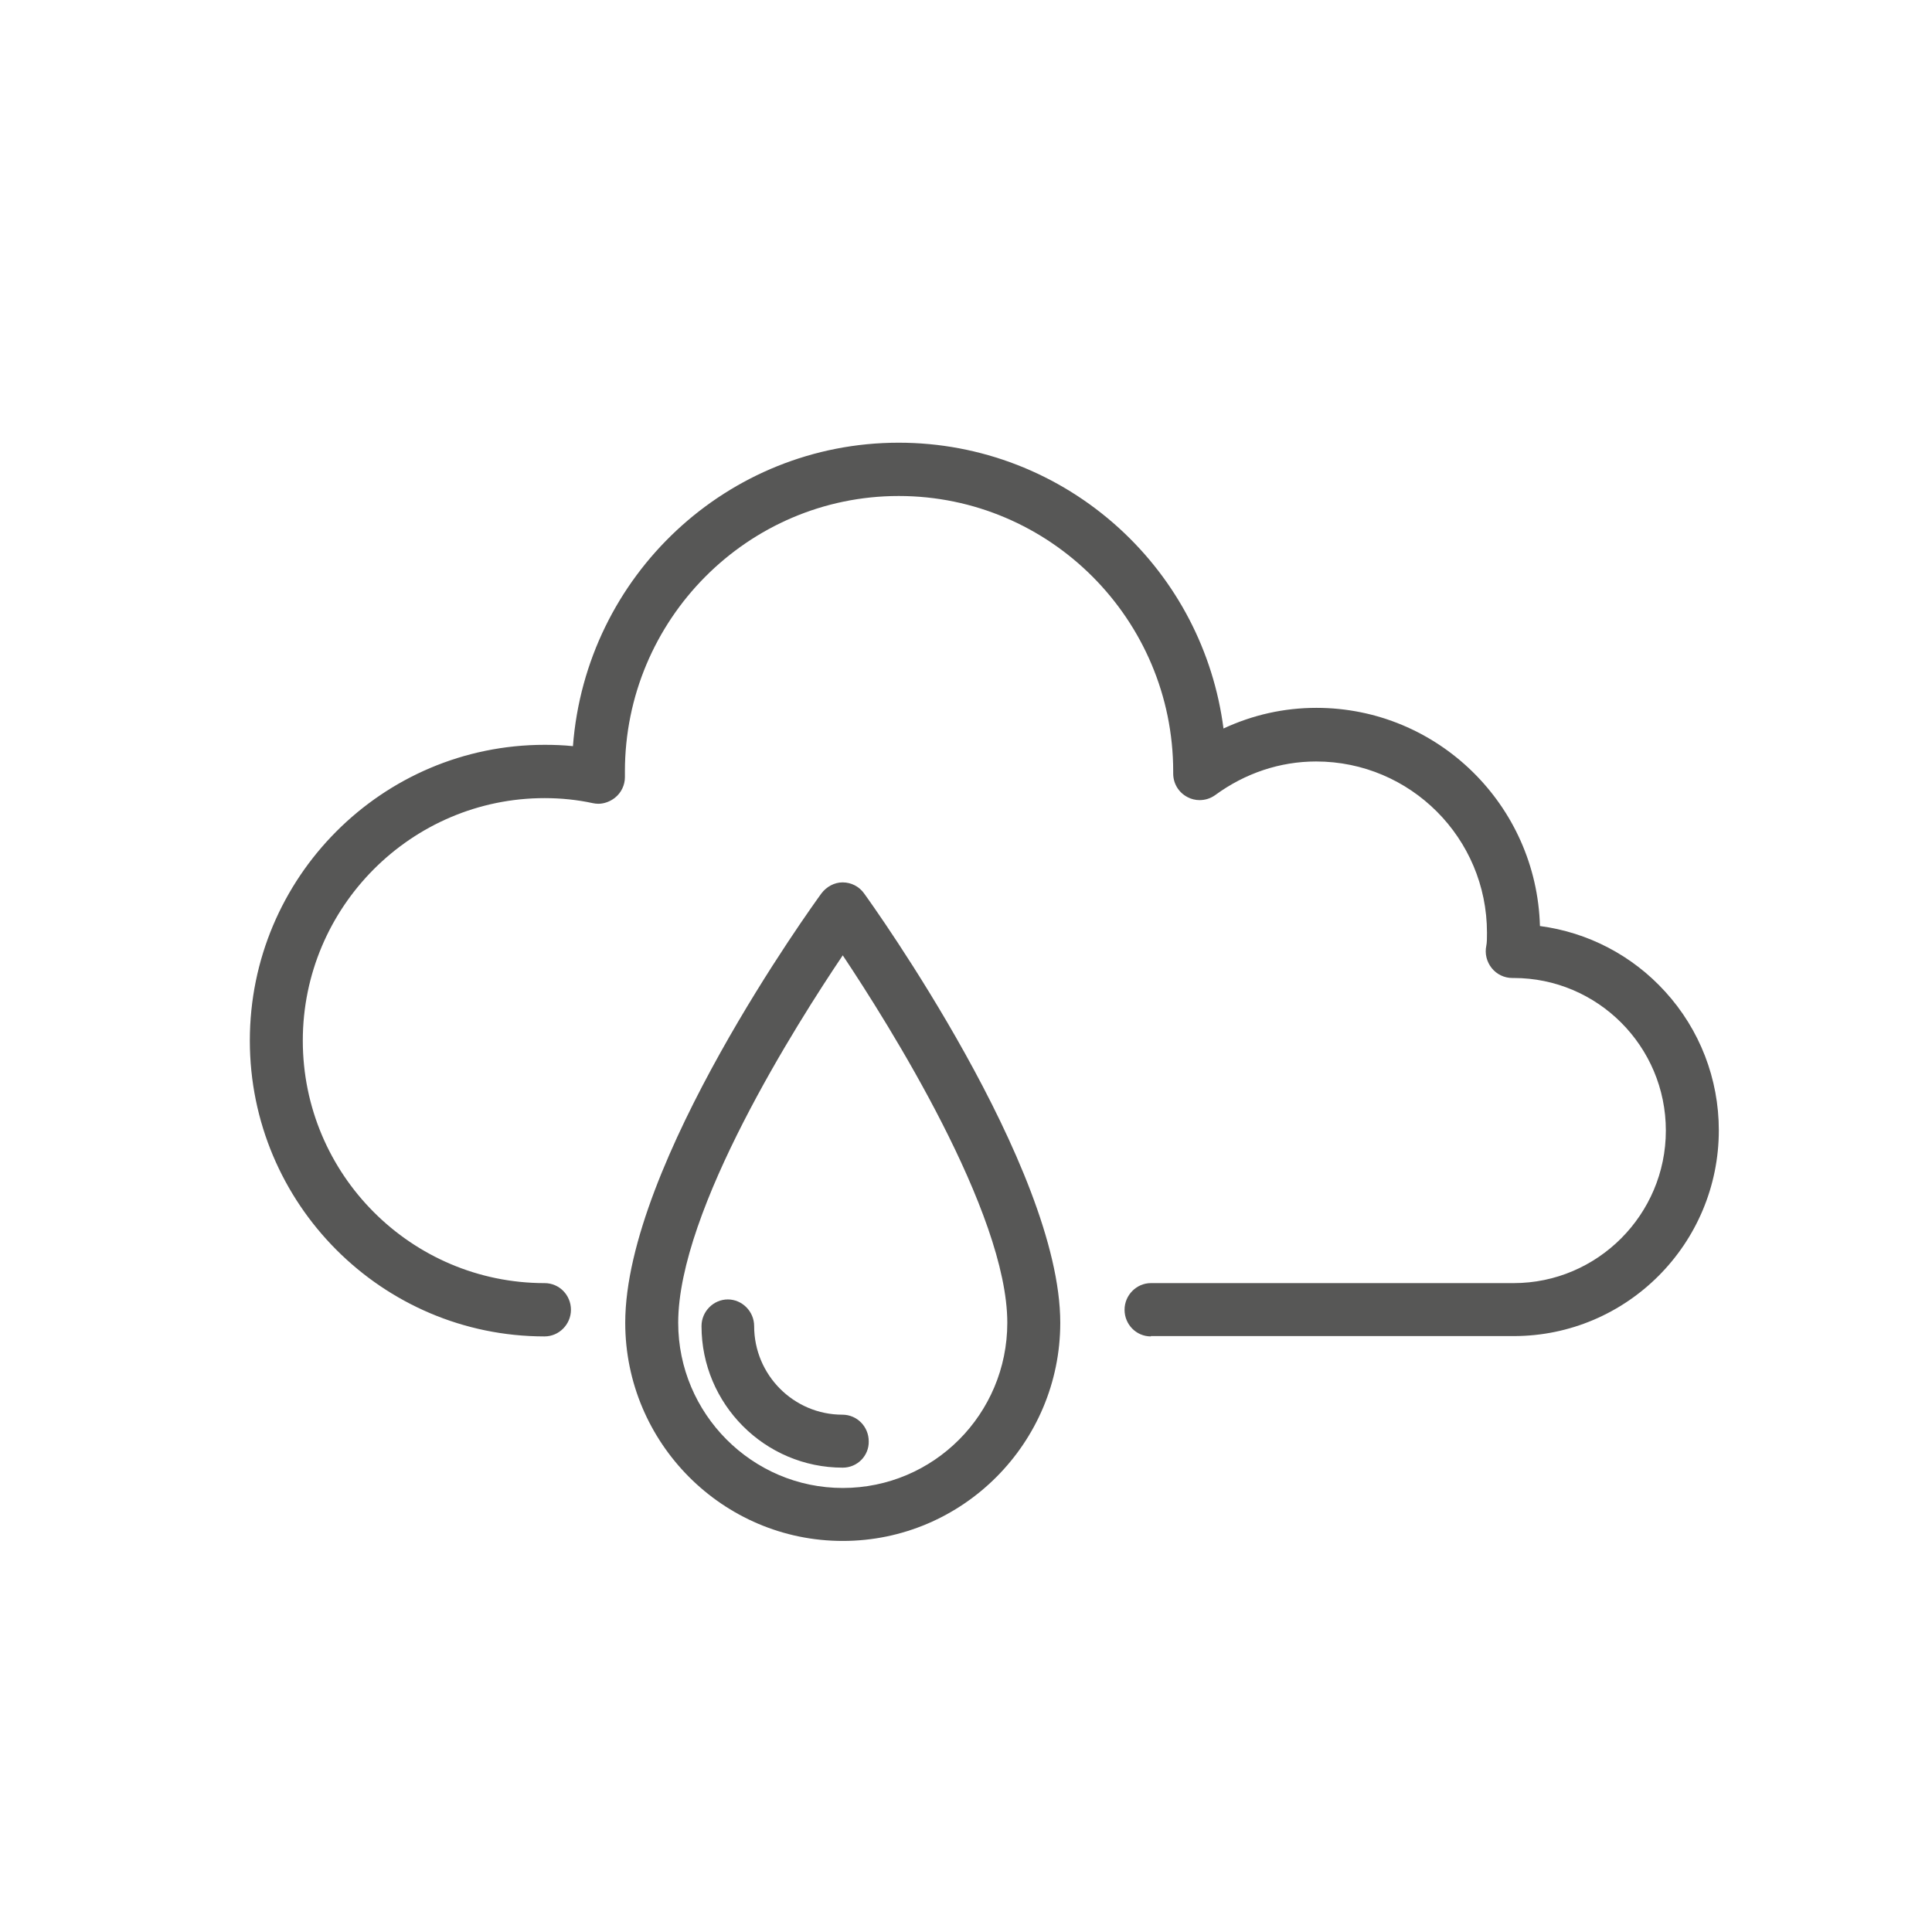 <?xml version="1.0" encoding="utf-8"?>
<!-- Generator: Adobe Illustrator 26.5.2, SVG Export Plug-In . SVG Version: 6.00 Build 0)  -->
<svg version="1.1" id="Ebene_1" xmlns="http://www.w3.org/2000/svg" xmlns:xlink="http://www.w3.org/1999/xlink" x="0px" y="0px"
	 viewBox="0 0 580 580" style="enable-background:new 0 0 580 580;" xml:space="preserve">
<style type="text/css">
	.st0{fill:#575756;}
</style>
<g>
	<g>
		<path class="st0" d="M345.5,401.2c-4.4,0-7.9-3.6-7.9-8c0-4.4,3.6-8,7.9-8h108.9c25.2,0,45.7-20.6,45.7-45.8
			c0-25.3-20.5-45.8-45.7-45.8H454c-2.4,0-4.7-1.1-6.2-3c-1.5-1.9-2.1-4.3-1.6-6.7c0.2-0.9,0.2-2.4,0.2-3.9
			c0-28.4-23-51.4-51.3-51.4c-10.8,0-21.3,3.5-30.3,10.1c-1.4,1-3,1.5-4.7,1.5c-1.2,0-2.5-0.3-3.6-0.9c-2.7-1.4-4.3-4.1-4.3-7.1
			v-0.6c0-45.6-37-82.7-82.4-82.7c-45.3,0-82.2,37.1-82.2,82.7v1.7c0,2.4-1.1,4.7-3,6.2c-1.4,1.1-3.2,1.8-5,1.8
			c-0.6,0-1.2-0.1-1.7-0.2c-4.6-1-9.5-1.5-14.4-1.5c-40,0-72.6,32.7-72.6,72.8c0,40.2,32.6,72.8,72.6,72.8c4.4,0,7.9,3.6,7.9,8
			c0,4.4-3.6,8-7.9,8c-48.8,0-88.5-39.8-88.5-88.8c0-49,39.7-88.8,88.5-88.8c2.8,0,5.7,0.1,8.5,0.4c3.9-51.2,46.4-91.1,97.8-91.1
			c24.5,0,48,9.1,66.2,25.7c17.3,15.8,28.3,37,31.3,60.1c8.8-4.1,18.2-6.2,27.9-6.2c36.4,0,66.1,29.2,67.1,65.5
			c14.4,1.9,27.7,8.8,37.6,19.7c10.4,11.4,16.1,26.2,16.1,41.6c0,34.1-27.6,61.8-61.6,61.8H345.5z"/>
		<path class="st0" d="M454.4,399.1H345.5c-3.2,0-5.8-2.6-5.8-5.8s2.6-5.8,5.8-5.8h108.9c26.4,0,47.8-21.5,47.8-48
			c0-26.4-21.5-48-47.8-48H454c-1.8,0-3.4-0.8-4.5-2.2c-1.1-1.4-1.5-3.2-1.1-4.9c0.2-1.1,0.2-2.7,0.2-4.3c0-29.5-24-53.6-53.4-53.6
			c-11.3,0-22.2,3.6-31.6,10.5c-1.8,1.3-4.1,1.5-6.1,0.5c-2-1-3.2-3-3.2-5.2v-0.6c0-46.8-37.9-84.8-84.5-84.8
			c-46.5,0-84.3,38-84.3,84.8v1.7c0,1.8-0.8,3.4-2.2,4.6c-1.4,1.1-3.2,1.5-4.9,1.1c-4.8-1.1-9.8-1.6-14.9-1.6
			c-41.2,0-74.7,33.6-74.7,75c0,41.3,33.5,75,74.7,75c3.2,0,5.8,2.6,5.8,5.8s-2.6,5.8-5.8,5.8c-47.6,0-86.4-38.9-86.4-86.7
			c0-47.8,38.8-86.7,86.4-86.7c3.5,0,7,0.2,10.5,0.7c2.7-50.8,44.7-91.3,95.9-91.3c49.8,0,90.9,38.2,95.7,86.9
			c9.2-4.8,19.3-7.3,29.6-7.3c35.9,0,65,29.3,65,65.2c0,0,0,0,0,0c30.1,2.9,53.6,28.4,53.6,59.4
			C513.9,372.3,487.2,399.1,454.4,399.1z"/>
	</g>
	<g>
		<path class="st0" d="M253,462.6c-36,0-65.3-29.4-65.3-65.5c0-47.6,56.5-125.6,58.9-128.9c1.5-2,3.9-3.3,6.3-3.3l0.1,0
			c2.5,0,4.9,1.2,6.4,3.3c2.4,3.3,58.9,82.1,58.9,128.9C318.3,433.2,289,462.6,253,462.6z M253,286.8
			c-13.6,20.2-49.4,76.4-49.4,110.3c0,27.3,22.2,49.6,49.4,49.6c27.3,0,49.4-22.2,49.4-49.6C302.4,363.9,266.6,307.2,253,286.8z"/>
		<path class="st0" d="M253,460.5c-34.8,0-63.2-28.4-63.2-63.4c0-47,56.1-124.4,58.5-127.7c1.1-1.5,2.9-2.4,4.7-2.4
			c1.9,0,3.6,0.9,4.7,2.4c2.4,3.3,58.5,81.6,58.5,127.7C316.2,432,287.9,460.5,253,460.5z M253,283c-13.5,19.8-51.5,78.4-51.5,114
			c0,28.5,23.1,51.7,51.5,51.7c28.4,0,51.6-23.2,51.6-51.7C304.6,362.1,266.5,303,253,283z"/>
	</g>
	<g>
		<path class="st0" d="M253,440.6c-23.4,0-42.4-19.1-42.4-42.5c0-4.4,3.6-8,7.9-8s7.9,3.6,7.9,8c0,14.7,11.9,26.6,26.5,26.6
			c4.4,0,7.9,3.6,7.9,8C260.9,437,257.4,440.6,253,440.6z"/>
		<path class="st0" d="M253,438.5c-22.2,0-40.3-18.1-40.3-40.4c0-3.2,2.6-5.8,5.8-5.8c3.2,0,5.8,2.6,5.8,5.8
			c0,15.8,12.8,28.7,28.6,28.7c3.2,0,5.8,2.6,5.8,5.8S256.2,438.5,253,438.5z"/>
	</g>
</g>
</svg>
